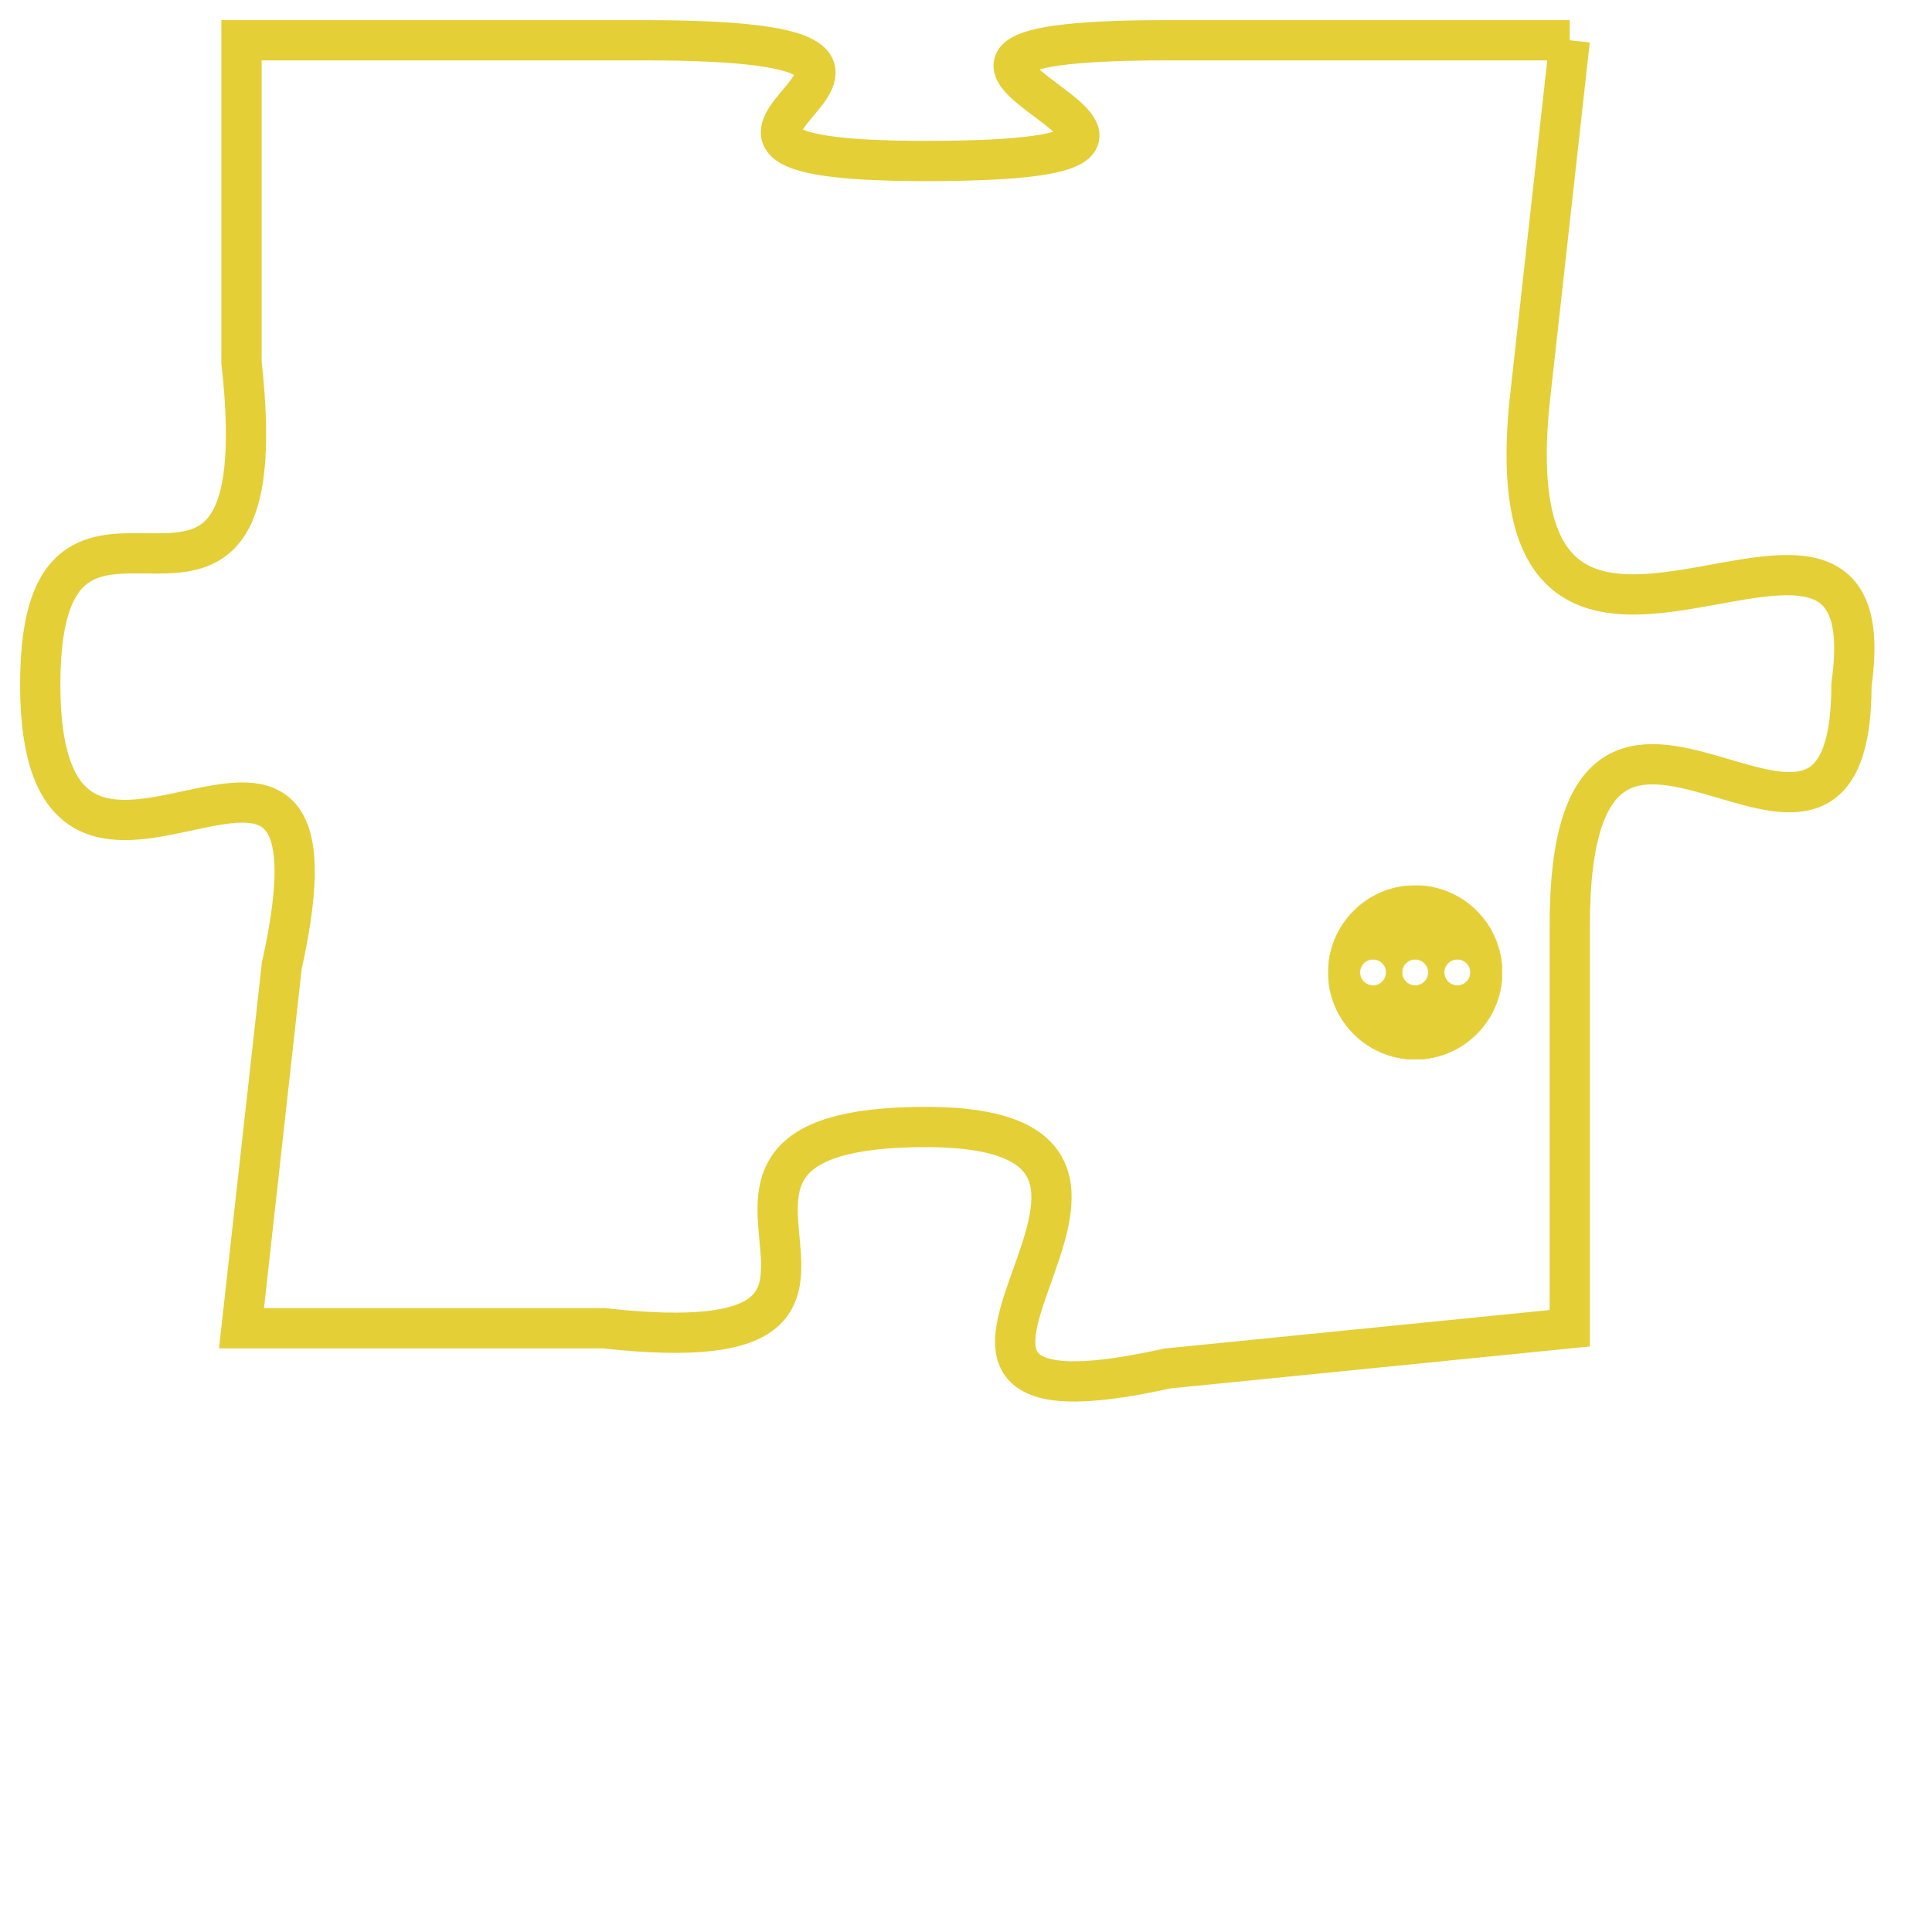 <svg version="1.1" xmlns="http://www.w3.org/2000/svg" xmlns:xlink="http://www.w3.org/1999/xlink" fill="transparent" x="0" y="0" width="350" height="350" preserveAspectRatio="xMinYMin slice"><style type="text/css">.links{fill:transparent;stroke: #E4CF37;}.links:hover{fill:#63D272; opacity:0.4;}</style><defs><g id="allt"><path id="t1016" d="M3531,224 L3521,224 C3511,224 3525,227 3515,227 C3506,227 3518,224 3508,224 L3498,224 3498,224 L3498,232 C3499,241 3493,233 3493,240 C3493,248 3501,238 3499,247 L3498,256 3498,256 L3507,256 C3516,257 3507,251 3515,251 C3523,251 3512,259 3521,257 L3531,256 3531,256 L3531,246 C3531,237 3538,247 3538,240 C3539,233 3529,243 3530,233 L3531,224"/></g><clipPath id="c" clipRule="evenodd" fill="transparent"><use href="#t1016"/></clipPath></defs><svg viewBox="3492 223 48 37" preserveAspectRatio="xMinYMin meet"><svg width="4380" height="2430"><g><image crossorigin="anonymous" x="0" y="0" href="https://nftpuzzle.license-token.com/assets/completepuzzle.svg" width="100%" height="100%" /><g class="links"><use href="#t1016"/></g></g></svg><svg x="3525" y="245" height="9%" width="9%" viewBox="0 0 330 330"><g><a xlink:href="https://nftpuzzle.license-token.com/" class="links"><title>See the most innovative NFT based token software licensing project</title><path fill="#E4CF37" id="more" d="M165,0C74.019,0,0,74.019,0,165s74.019,165,165,165s165-74.019,165-165S255.981,0,165,0z M85,190 c-13.785,0-25-11.215-25-25s11.215-25,25-25s25,11.215,25,25S98.785,190,85,190z M165,190c-13.785,0-25-11.215-25-25 s11.215-25,25-25s25,11.215,25,25S178.785,190,165,190z M245,190c-13.785,0-25-11.215-25-25s11.215-25,25-25 c13.785,0,25,11.215,25,25S258.785,190,245,190z"></path></a></g></svg></svg></svg>
